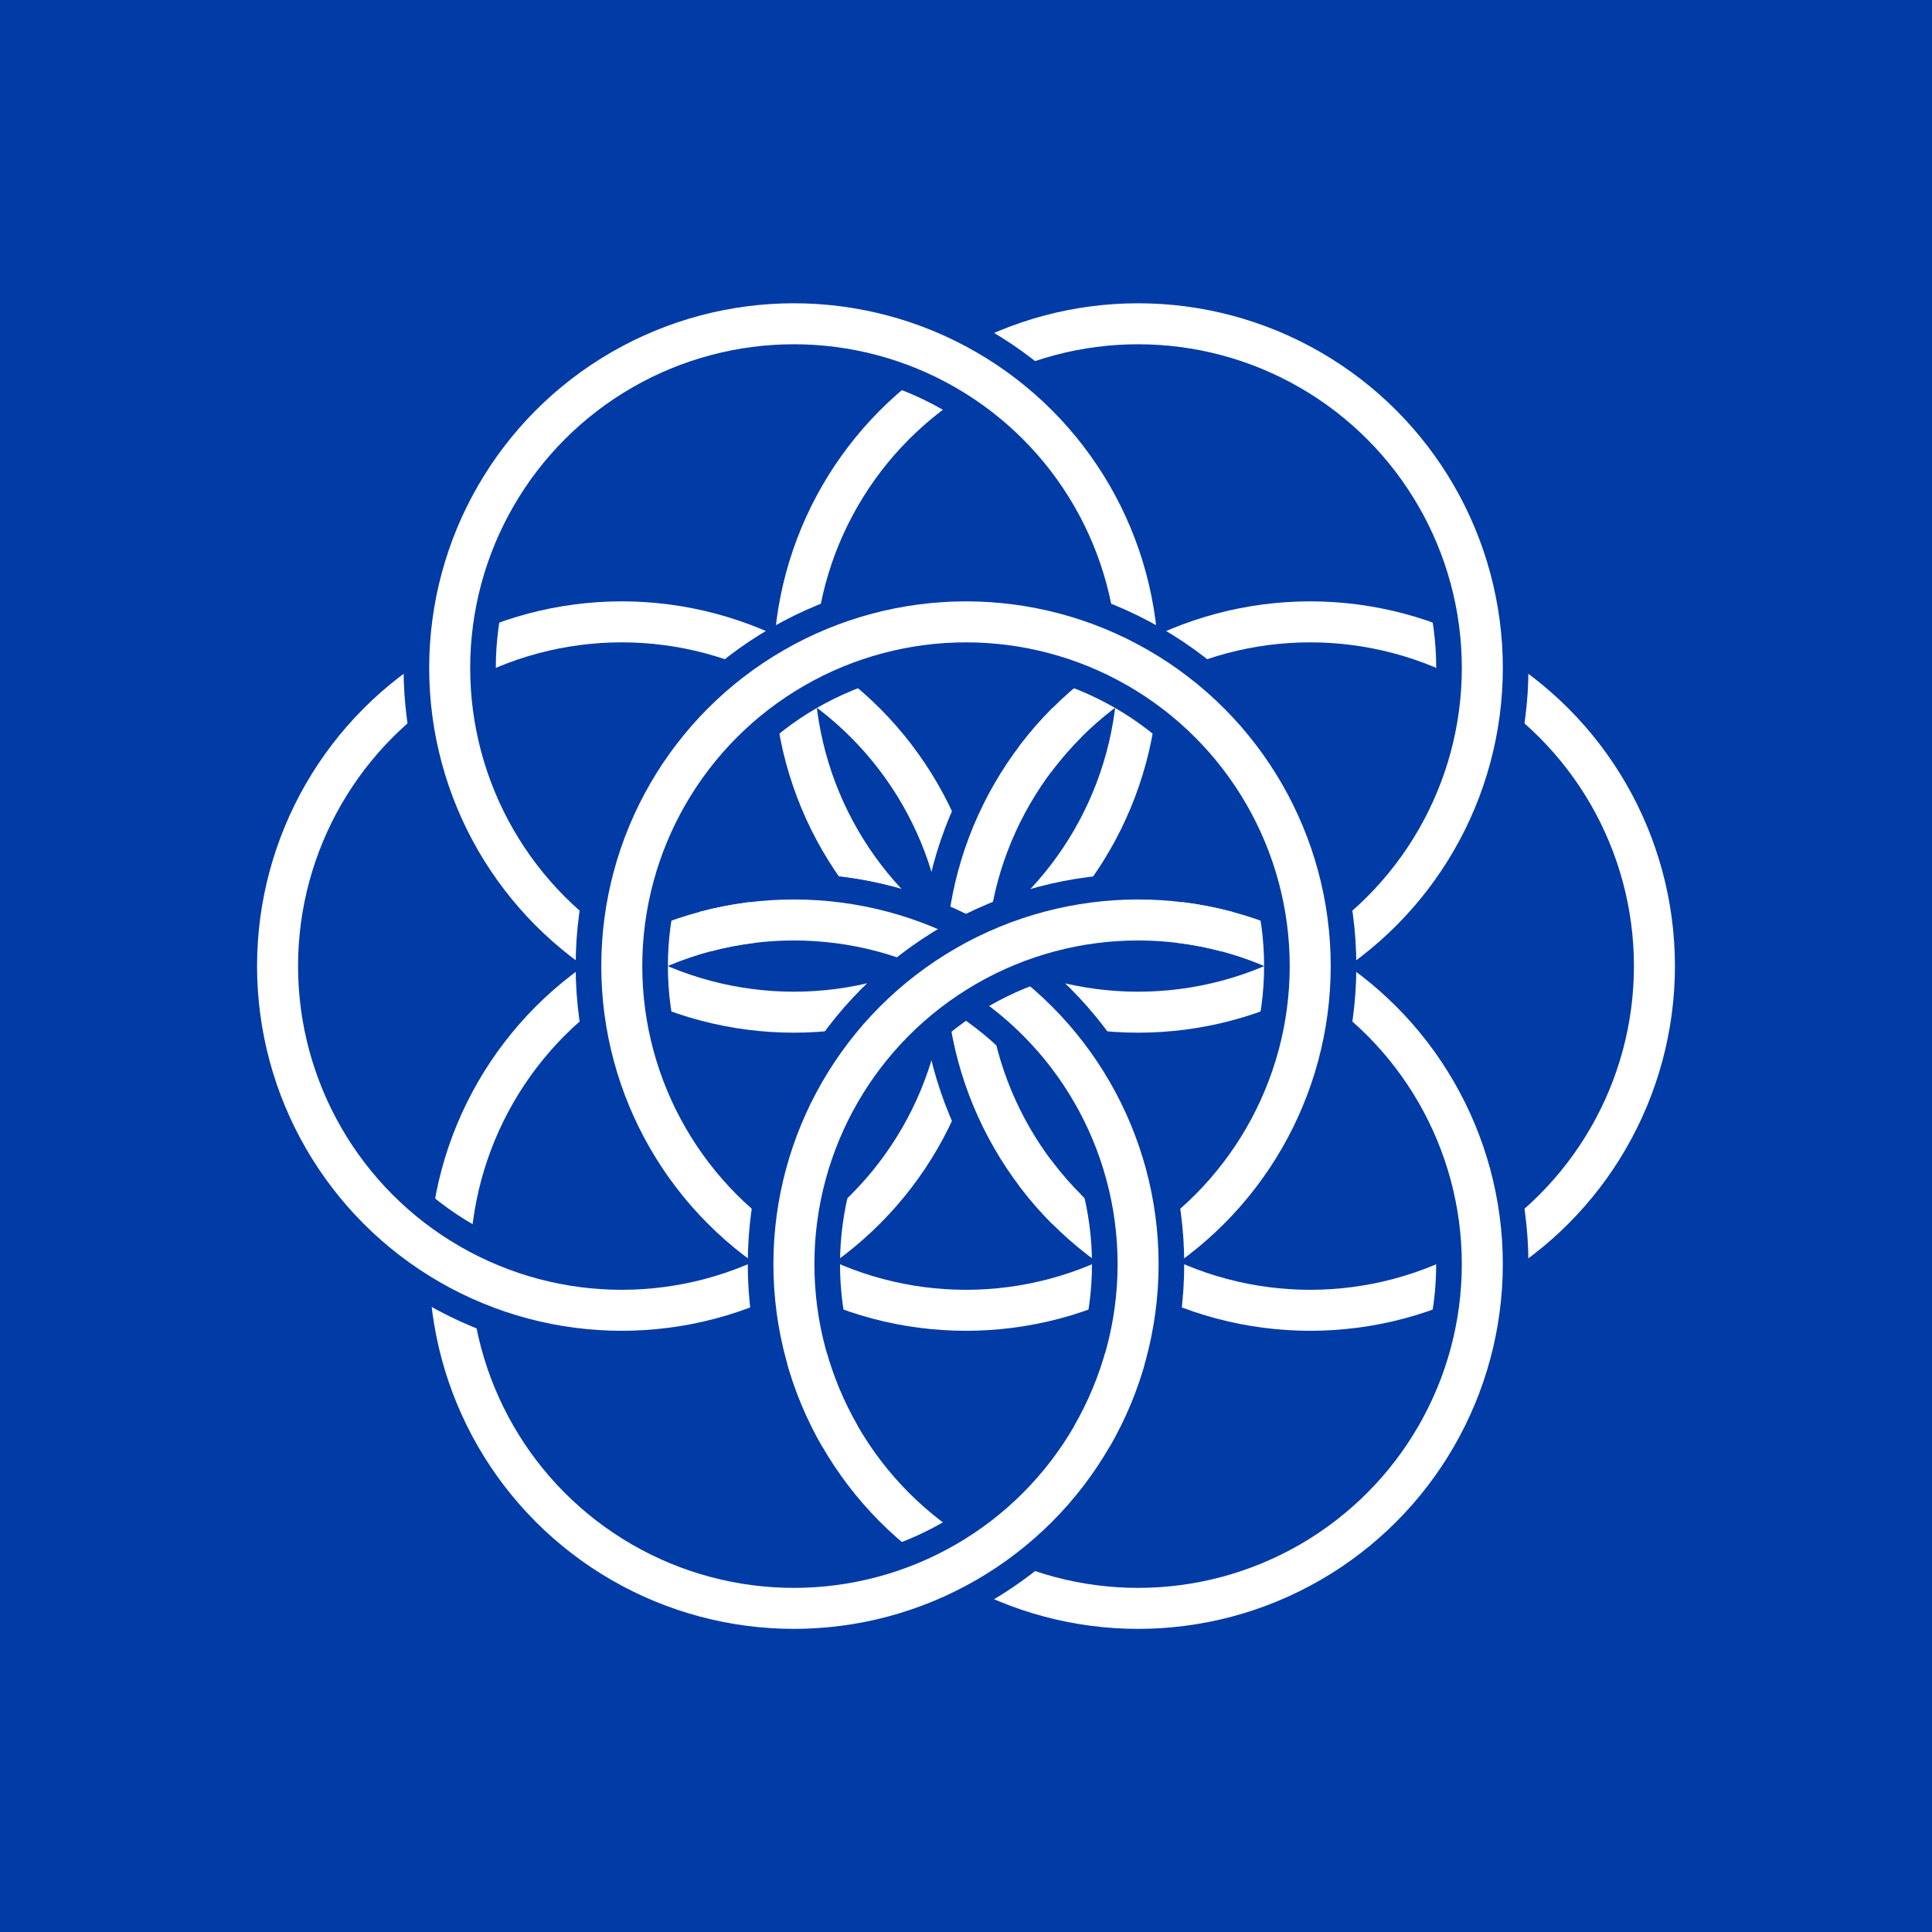 <?xml version="1.0" encoding="UTF-8" standalone="no"?>
<svg
   xmlns:dc="http://purl.org/dc/elements/1.1/"
   xmlns:cc="http://creativecommons.org/ns#"
   xmlns:rdf="http://www.w3.org/1999/02/22-rdf-syntax-ns#"
   xmlns:svg="http://www.w3.org/2000/svg"
   xmlns="http://www.w3.org/2000/svg"
   xmlns:xlink="http://www.w3.org/1999/xlink"
   xmlns:sodipodi="http://sodipodi.sourceforge.net/DTD/sodipodi-0.dtd"
   xmlns:inkscape="http://www.inkscape.org/namespaces/inkscape"
   width="512"
   height="512"
   viewBox="-600 -400 682.667 682.667"
   id="svg2"
   version="1.1"
   inkscape:version="0.48.4 r9939"
   sodipodi:docname="International_Flag_of_Planet_Earth.svg">
  <sodipodi:namedview
     pagecolor="#ffffff"
     bordercolor="#666666"
     borderopacity="1"
     objecttolerance="10"
     gridtolerance="10"
     guidetolerance="10"
     inkscape:pageopacity="0"
     inkscape:pageshadow="2"
     inkscape:window-width="1680"
     inkscape:window-height="998"
     id="namedview62"
     showgrid="false"
     inkscape:zoom="1.3016667"
     inkscape:cx="355.12164"
     inkscape:cy="299.99999"
     inkscape:window-x="-8"
     inkscape:window-y="-8"
     inkscape:window-maximized="1"
     inkscape:current-layer="svg2" />
  <defs
     id="defs4">
    <circle
       id="rb"
       r="145.663"
       cx="0"
       cy="0"
       sodipodi:cx="0"
       sodipodi:cy="0"
       sodipodi:rx="145.6633"
       sodipodi:ry="145.6633"
       style="fill:none;stroke:#013ba6;stroke-width:39.03" />
    <circle
       id="rw"
       r="145.663"
       cx="0"
       cy="0"
       sodipodi:cx="0"
       sodipodi:cy="0"
       sodipodi:rx="145.6633"
       sodipodi:ry="145.6633"
       style="fill:none;stroke:#ffffff;stroke-width:17.347" />
    <clipPath
       id="o">
      <path
         d="m 0,-200 v 400 h 200 v -400 z m -200,0 v 400 h 100 v -400 z"
         id="path9"
         inkscape:connector-curvature="0" />
    </clipPath>
    <clipPath
       id="h">
      <path
         d="M -200,-200 H 200 V 50 h -400 z"
         id="path12"
         inkscape:connector-curvature="0" />
    </clipPath>
    <clipPath
       id="i1">
      <path
         d="M 0,0 -200,-150 V 150 z"
         id="path15"
         inkscape:connector-curvature="0" />
    </clipPath>
    <clipPath
       id="i2">
      <path
         d="M 0,0 -200,-200 V 200 z"
         id="path18"
         inkscape:connector-curvature="0" />
    </clipPath>
    <clipPath
       id="l1">
      <path
         d="M 0,0 -50,-200 H -200 V 150 z"
         id="path21"
         inkscape:connector-curvature="0" />
    </clipPath>
    <clipPath
       id="l2">
      <path
         d="M 0,0 V -200 H -200 V 200 z"
         id="path24"
         inkscape:connector-curvature="0" />
    </clipPath>
  </defs>
  <rect
     width="682.667"
     height="682.667"
     x="-600"
     y="-400"
     id="rect26"
     style="fill:#013ba6" />
  <g
     id="g3041"
     transform="matrix(0.835,0,0,0.835,-258.667,39.334)">
    <g
       transform="translate(145.663,-117.333)"
       id="ro">
      <use
         height="800"
         width="1200"
         y="0"
         x="0"
         id="use29"
         clip-path="url(#o)"
         xlink:href="#rb" />
      <use
         height="800"
         width="1200"
         y="0"
         x="0"
         id="use31"
         xlink:href="#rw" />
    </g>
    <use
       height="800"
       width="1200"
       y="0"
       x="0"
       id="use33"
       transform="matrix(0.5,-0.866,0.866,0.5,101.614,-58.667)"
       xlink:href="#ro" />
    <use
       height="800"
       width="1200"
       y="0"
       x="0"
       id="use35"
       transform="matrix(0.5,0.866,-0.866,0.5,-101.614,-58.667)"
       xlink:href="#ro" />
    <use
       height="800"
       width="1200"
       y="0"
       x="0"
       id="use37"
       transform="matrix(-0.5,0.866,-0.866,-0.5,-101.614,-176)"
       xlink:href="#ro" />
    <use
       height="800"
       width="1200"
       y="0"
       x="0"
       id="use39"
       transform="matrix(-1,0,0,-1,0,-234.667)"
       xlink:href="#ro" />
    <use
       height="800"
       width="1200"
       y="0"
       x="0"
       id="use41"
       transform="matrix(-0.5,-0.866,0.866,-0.5,101.614,-176)"
       xlink:href="#ro" />
    <g
       transform="translate(0,-117.333)"
       id="g43">
      <use
         height="800"
         width="1200"
         y="0"
         x="0"
         id="use45"
         clip-path="url(#h)"
         xlink:href="#rb" />
      <use
         height="800"
         width="1200"
         y="0"
         x="0"
         id="use47"
         xlink:href="#rw" />
    </g>
    <g
       id="g49"
       transform="translate(145.663,-117.333)">
      <use
         height="800"
         width="1200"
         y="0"
         x="0"
         id="use51"
         clip-path="url(#i1)"
         xlink:href="#rb" />
      <use
         height="800"
         width="1200"
         y="0"
         x="0"
         id="use53"
         clip-path="url(#i2)"
         xlink:href="#rw" />
    </g>
    <g
       transform="matrix(-0.5,0.866,-0.866,-0.5,-72.832,8.815)"
       id="rl">
      <use
         height="800"
         width="1200"
         y="0"
         x="0"
         id="use56"
         clip-path="url(#l1)"
         xlink:href="#rb" />
      <use
         height="800"
         width="1200"
         y="0"
         x="0"
         id="use58"
         clip-path="url(#l2)"
         xlink:href="#rw" />
    </g>
    <use
       height="800"
       width="1200"
       y="0"
       x="0"
       id="use60"
       transform="matrix(-1,0,0,1,0,-3.90625e-6)"
       xlink:href="#rl" />
  </g>
</svg>
